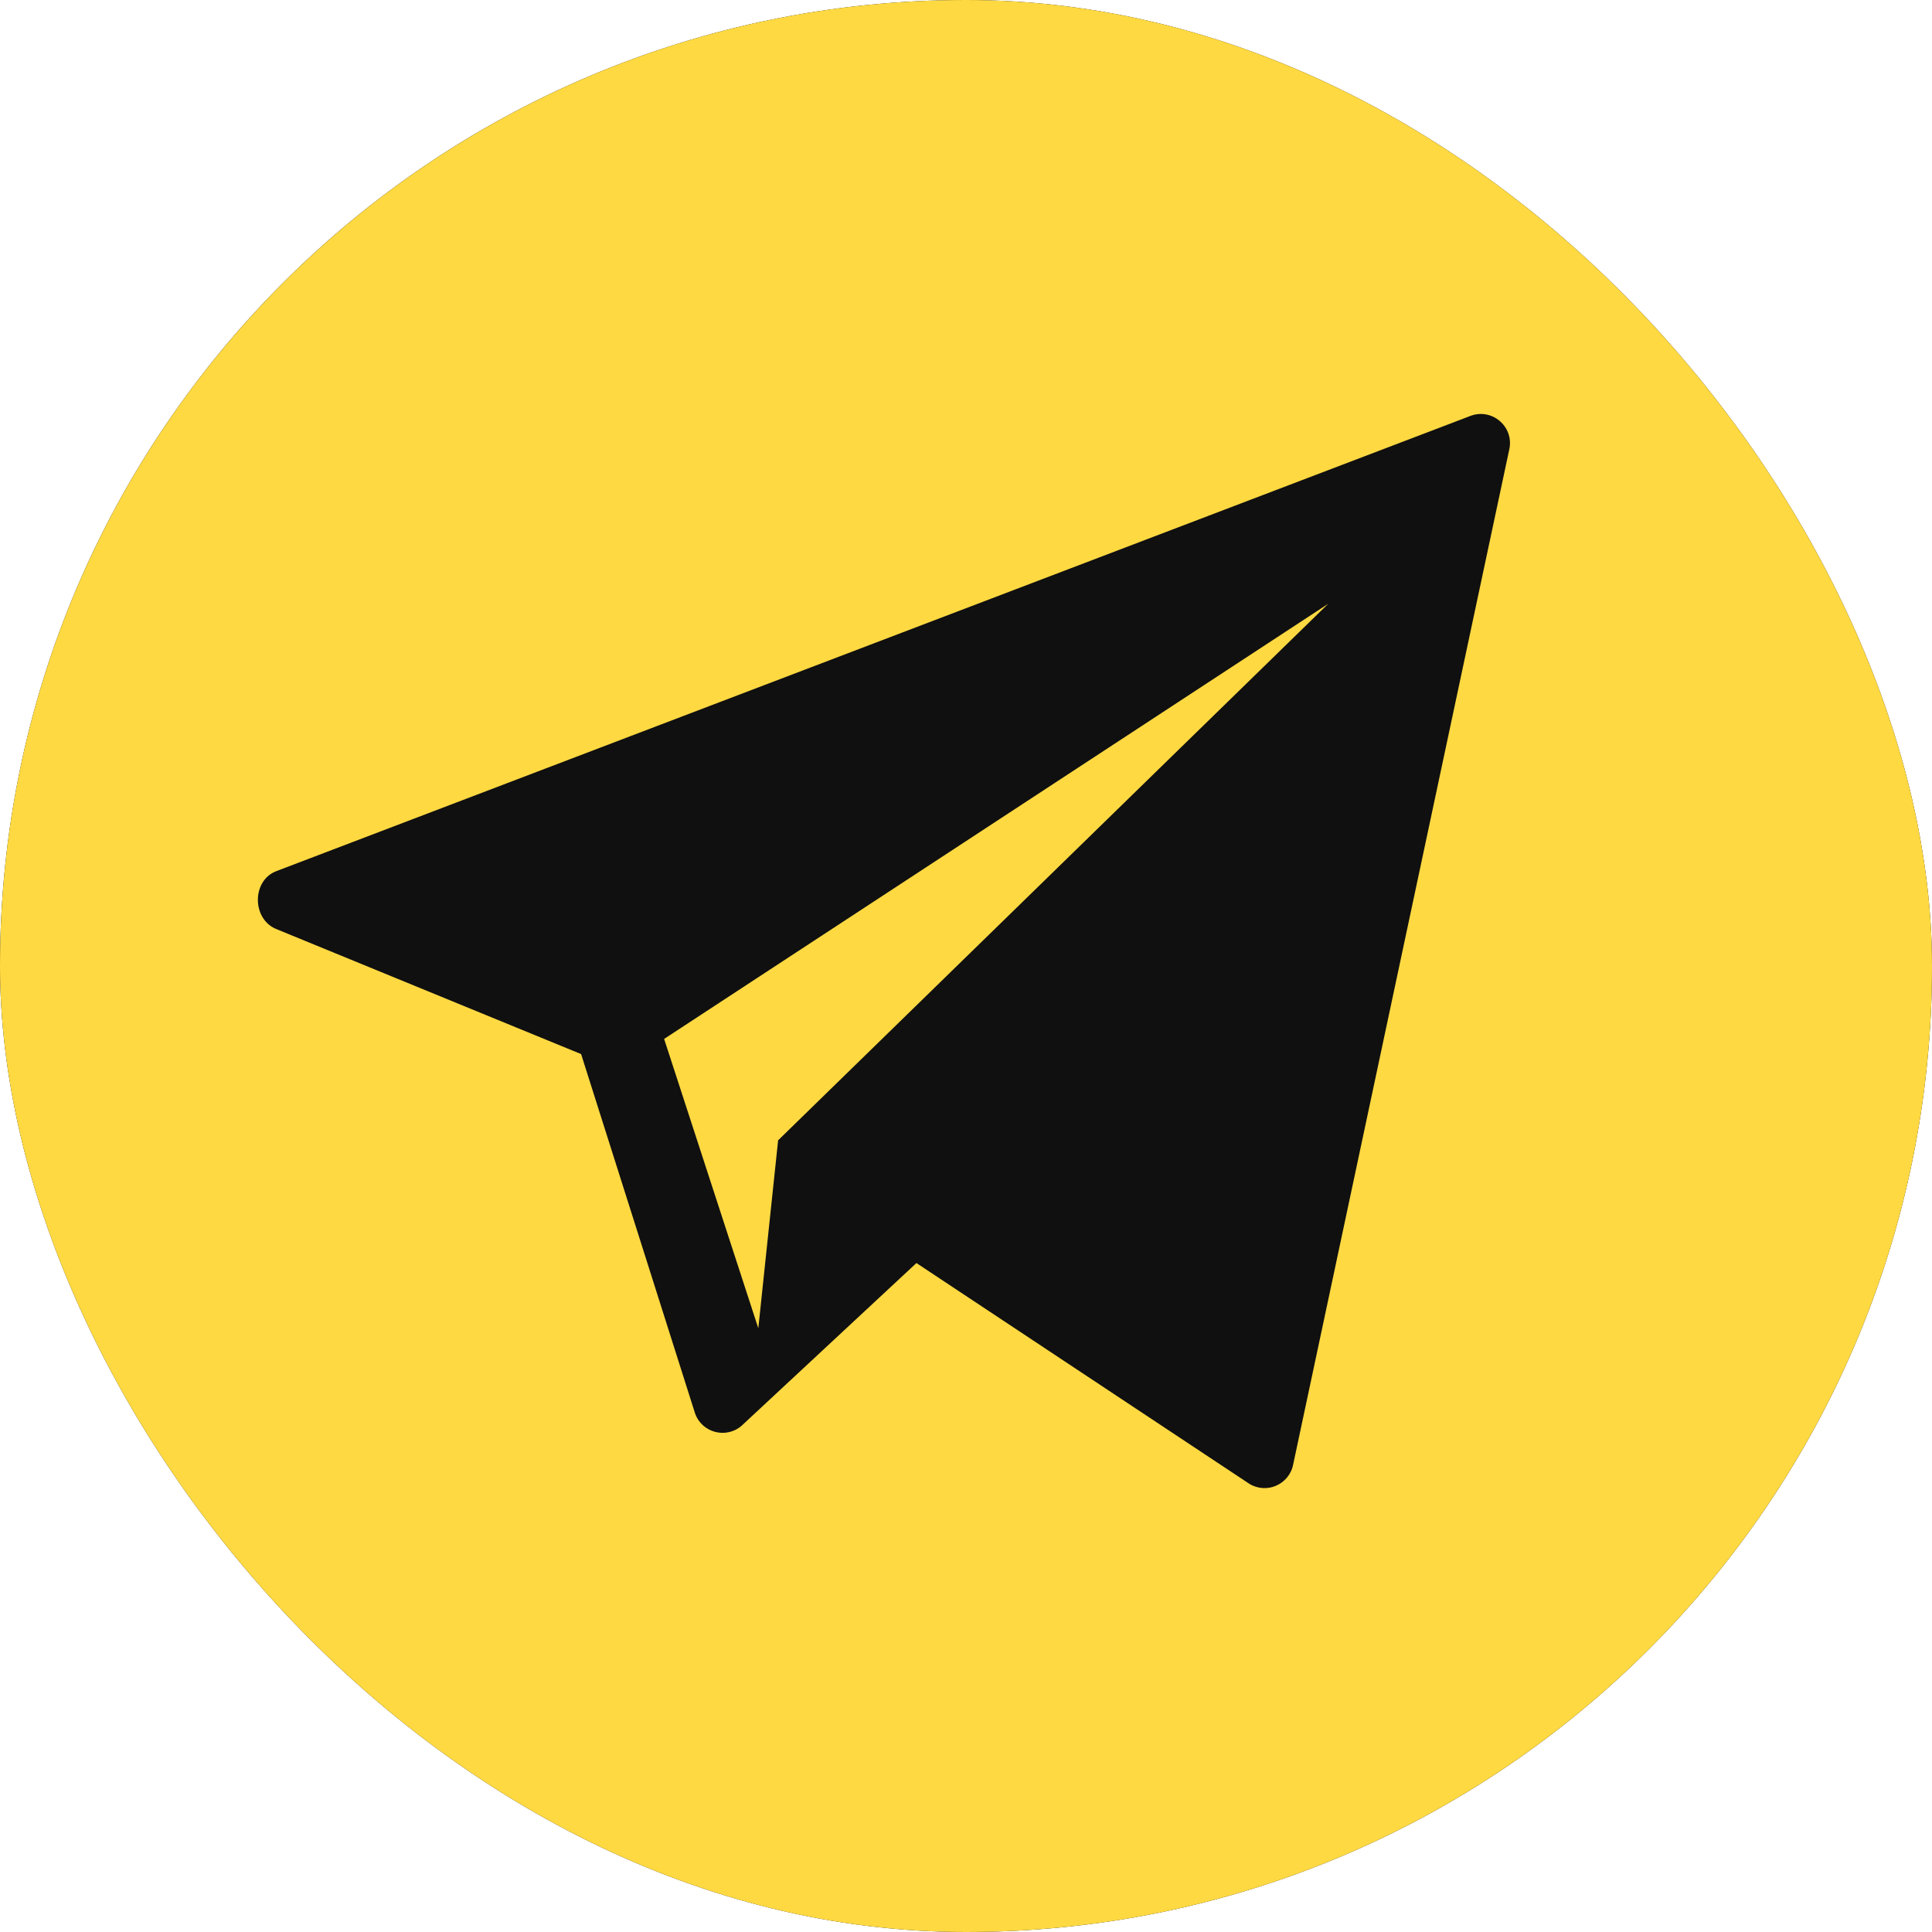<svg width="32" height="32" viewBox="0 0 32 32" fill="none" xmlns="http://www.w3.org/2000/svg">
<g clip-path="url(#clip0_6098_4968)">
<rect width="32" height="32" rx="16" fill="#101010"/>
<path d="M16 0C7.164 0 0 7.164 0 16C0 24.837 7.164 32 16 32C24.837 32 32 24.837 32 16C32 7.164 24.837 0 16 0ZM25 7.436L21.418 24.261C21.351 24.591 20.974 24.753 20.689 24.574L15.179 20.92L12.282 23.616C12.024 23.837 11.624 23.73 11.512 23.409L9.625 17.459L4.559 15.381C4.17 15.203 4.176 14.584 4.574 14.43L24.352 6.89C24.708 6.752 25.076 7.062 25 7.436Z" fill="#FFD942"/>
<path d="M12.56 22L12.888 18.887L22 10L11 17.208L12.56 22Z" fill="#FFD942"/>
</g>
<defs>
<clipPath id="clip0_6098_4968">
<rect width="32" height="32" rx="16" fill="white"/>
</clipPath>
</defs>
</svg>
